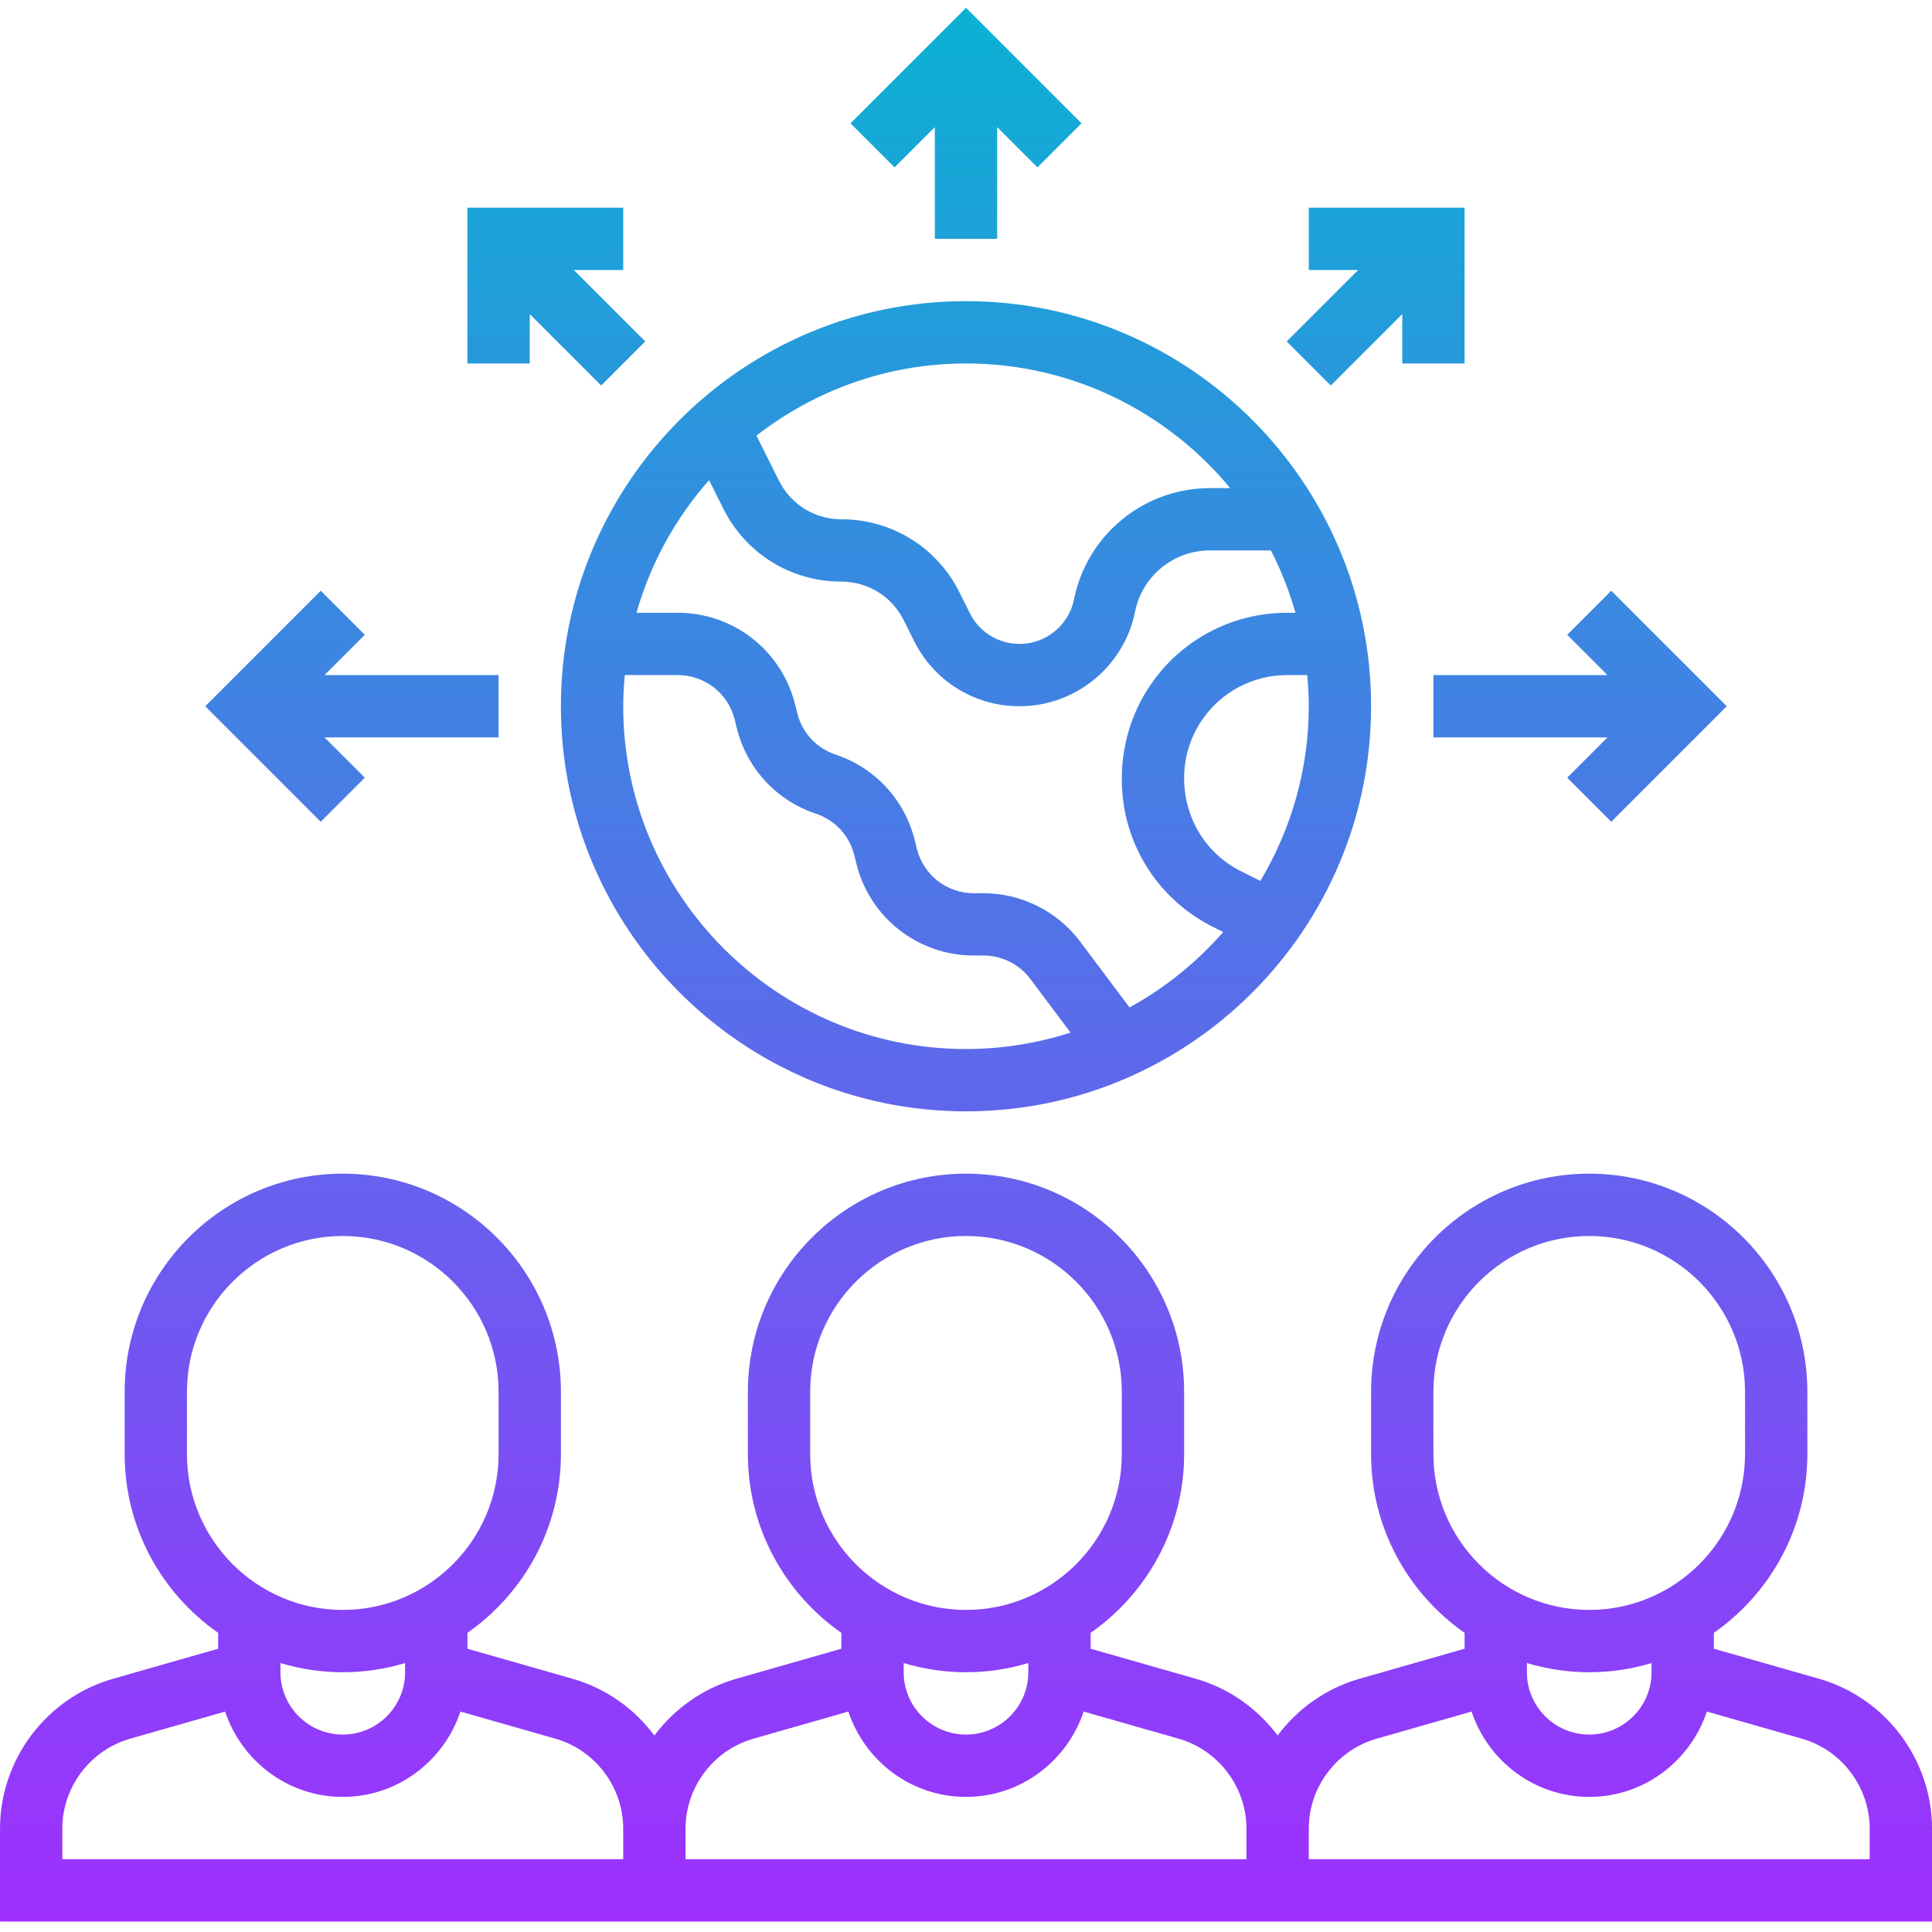 <svg xmlns="http://www.w3.org/2000/svg" xmlns:xlink="http://www.w3.org/1999/xlink" height="496pt" viewBox="0 -2 496 496" width="496pt"><linearGradient id="a" gradientUnits="userSpaceOnUse" x1="248" x2="248" y1="491.312" y2="-.001"><stop offset="0" stop-color="#9f2fff"/><stop offset="1" stop-color="#0bb1d3"/></linearGradient><path d="m466.992 428.984-26.992-7.711v-4.074c14.488-10.137 24-26.91 24-45.887v-16c0-30.871-25.121-56-56-56s-56 25.129-56 56v16c0 18.977 9.512 35.758 24 45.887v4.074l-26.992 7.719c-8.602 2.457-15.887 7.703-21.008 14.559-5.121-6.855-12.406-12.102-21.008-14.566l-26.992-7.711v-4.074c14.488-10.137 24-26.91 24-45.887v-16c0-30.871-25.121-56-56-56s-56 25.129-56 56v16c0 18.977 9.512 35.758 24 45.887v4.074l-26.992 7.719c-8.602 2.457-15.887 7.703-21.008 14.559-5.121-6.855-12.406-12.102-21.008-14.566l-26.992-7.711v-4.074c14.488-10.137 24-26.91 24-45.887v-16c0-30.871-25.121-56-56-56s-56 25.129-56 56v16c0 18.977 9.512 35.758 24 45.887v4.074l-26.992 7.719c-17.078 4.879-29.008 20.703-29.008 38.465v23.855h496v-23.855c0-17.762-11.93-33.586-29.008-38.473zm-74.992-4.031c5.07 1.52 10.441 2.359 16 2.359s10.93-.84 16-2.359v2.359c0 8.824-7.176 16-16 16s-16-7.176-16-16zm-24-53.641v-16c0-22.055 17.945-40 40-40s40 17.945 40 40v16c0 22.055-17.945 40-40 40s-40-17.945-40-40zm-136 53.641c5.07 1.52 10.441 2.359 16 2.359s10.93-.84 16-2.359v2.359c0 8.824-7.176 16-16 16s-16-7.176-16-16zm-24-53.641v-16c0-22.055 17.945-40 40-40s40 17.945 40 40v16c0 22.055-17.945 40-40 40s-40-17.945-40-40zm-136 53.641c5.07 1.52 10.441 2.359 16 2.359s10.93-.84 16-2.359v2.359c0 8.824-7.176 16-16 16s-16-7.176-16-16zm-24-53.641v-16c0-22.055 17.945-40 40-40s40 17.945 40 40v16c0 22.055-17.945 40-40 40s-40-17.945-40-40zm112 104h-144v-7.855c0-10.656 7.16-20.152 17.406-23.082l24.387-6.969c4.246 12.691 16.109 21.906 30.207 21.906s25.961-9.223 30.207-21.906l24.387 6.961c10.246 2.938 17.406 12.434 17.406 23.09zm160 0h-144v-7.855c0-10.656 7.16-20.152 17.406-23.082l24.387-6.969c4.246 12.691 16.109 21.906 30.207 21.906s25.961-9.223 30.207-21.906l24.387 6.961c10.246 2.938 17.406 12.434 17.406 23.09zm160 0h-144v-7.855c0-10.656 7.16-20.152 17.406-23.082l24.387-6.969c4.246 12.691 16.109 21.906 30.207 21.906s25.961-9.223 30.207-21.906l24.387 6.961c10.246 2.938 17.406 12.434 17.406 23.09zm-232-192c57.344 0 104-46.656 104-104s-46.656-104-104-104-104 46.656-104 104 46.656 104 104 104zm75.574-59.152-4.965-2.488c-9.008-4.512-14.609-13.559-14.609-23.938 0-5.23 1.535-10.293 4.441-14.656 4.902-7.367 13.125-11.766 21.984-11.766h5.176c.23 2.641.398 5.297.398 8 0 16.391-4.586 31.688-12.426 44.848zm-7.742-100.848h-5.281c-16.863 0-31.504 12-34.816 28.535-1.328 6.641-7.207 11.465-13.98 11.465-5.434 0-10.32-3.023-12.754-7.879l-2.688-5.387c-5.777-11.559-17.391-18.734-30.312-18.734-6.824 0-12.953-3.793-16-9.887l-5.801-11.594c14.898-11.559 33.527-18.52 53.801-18.52 27.266 0 51.672 12.473 67.832 32zm-133.801-2.047 3.656 7.309c5.777 11.562 17.391 18.738 30.312 18.738 6.824 0 12.953 3.793 16 9.887l2.688 5.387c5.16 10.316 15.527 16.727 27.066 16.727 14.367 0 26.848-10.223 29.66-24.32 1.824-9.09 9.867-15.68 19.129-15.68h15.738c2.598 5.07 4.719 10.414 6.305 16h-2.172c-14.215 0-27.414 7.062-35.293 18.887-4.656 6.992-7.121 15.137-7.121 23.84 0 16.168 8.984 30.703 23.449 37.945l2.59 1.297c-6.816 7.758-14.918 14.367-24.055 19.352l-12.672-16.898c-5.824-7.781-15.113-12.422-24.832-12.422h-2.488c-6.922 0-12.922-4.688-14.602-11.402l-.566-2.262c-2.586-10.352-10.168-18.543-20.297-21.922-4.902-1.637-8.582-5.605-9.84-10.629l-.566-2.266c-3.457-13.848-15.84-23.52-30.113-23.52h-10.602c3.633-12.777 10.074-24.344 18.625-34.047zm-21.625 50.047h13.602c6.922 0 12.922 4.688 14.602 11.398l.566 2.266c2.586 10.352 10.168 18.543 20.297 21.918 4.902 1.641 8.582 5.609 9.84 10.633l.566 2.266c3.457 13.84 15.84 23.512 30.121 23.512h2.488c4.711 0 9.207 2.246 12.031 6.016l10.32 13.77c-8.473 2.727-17.48 4.223-26.84 4.223-48.52 0-88-39.48-88-88 0-2.703.168-5.359.406-8zm79.594-112v-28.688l-10.344 10.344-11.312-11.312 29.656-29.656 29.656 29.656-11.312 11.312-10.344-10.344v28.688zm-187.312 120 29.656-29.656 11.312 11.312-10.344 10.344h44.688v16h-44.688l10.344 10.344-11.312 11.312zm349.656 18.344 10.344-10.344h-44.688v-16h44.688l-10.344-10.344 11.312-11.312 29.656 29.656-29.656 29.656zm-42.344-106.344v-12.688l-18.344 18.344-11.312-11.312 18.344-18.344h-12.688v-16h40v40zm-200-24h-12.688l18.344 18.344-11.312 11.312-18.344-18.344v12.688h-16v-40h40zm0 0" fill="url(#a)"/><script xmlns=""/></svg>